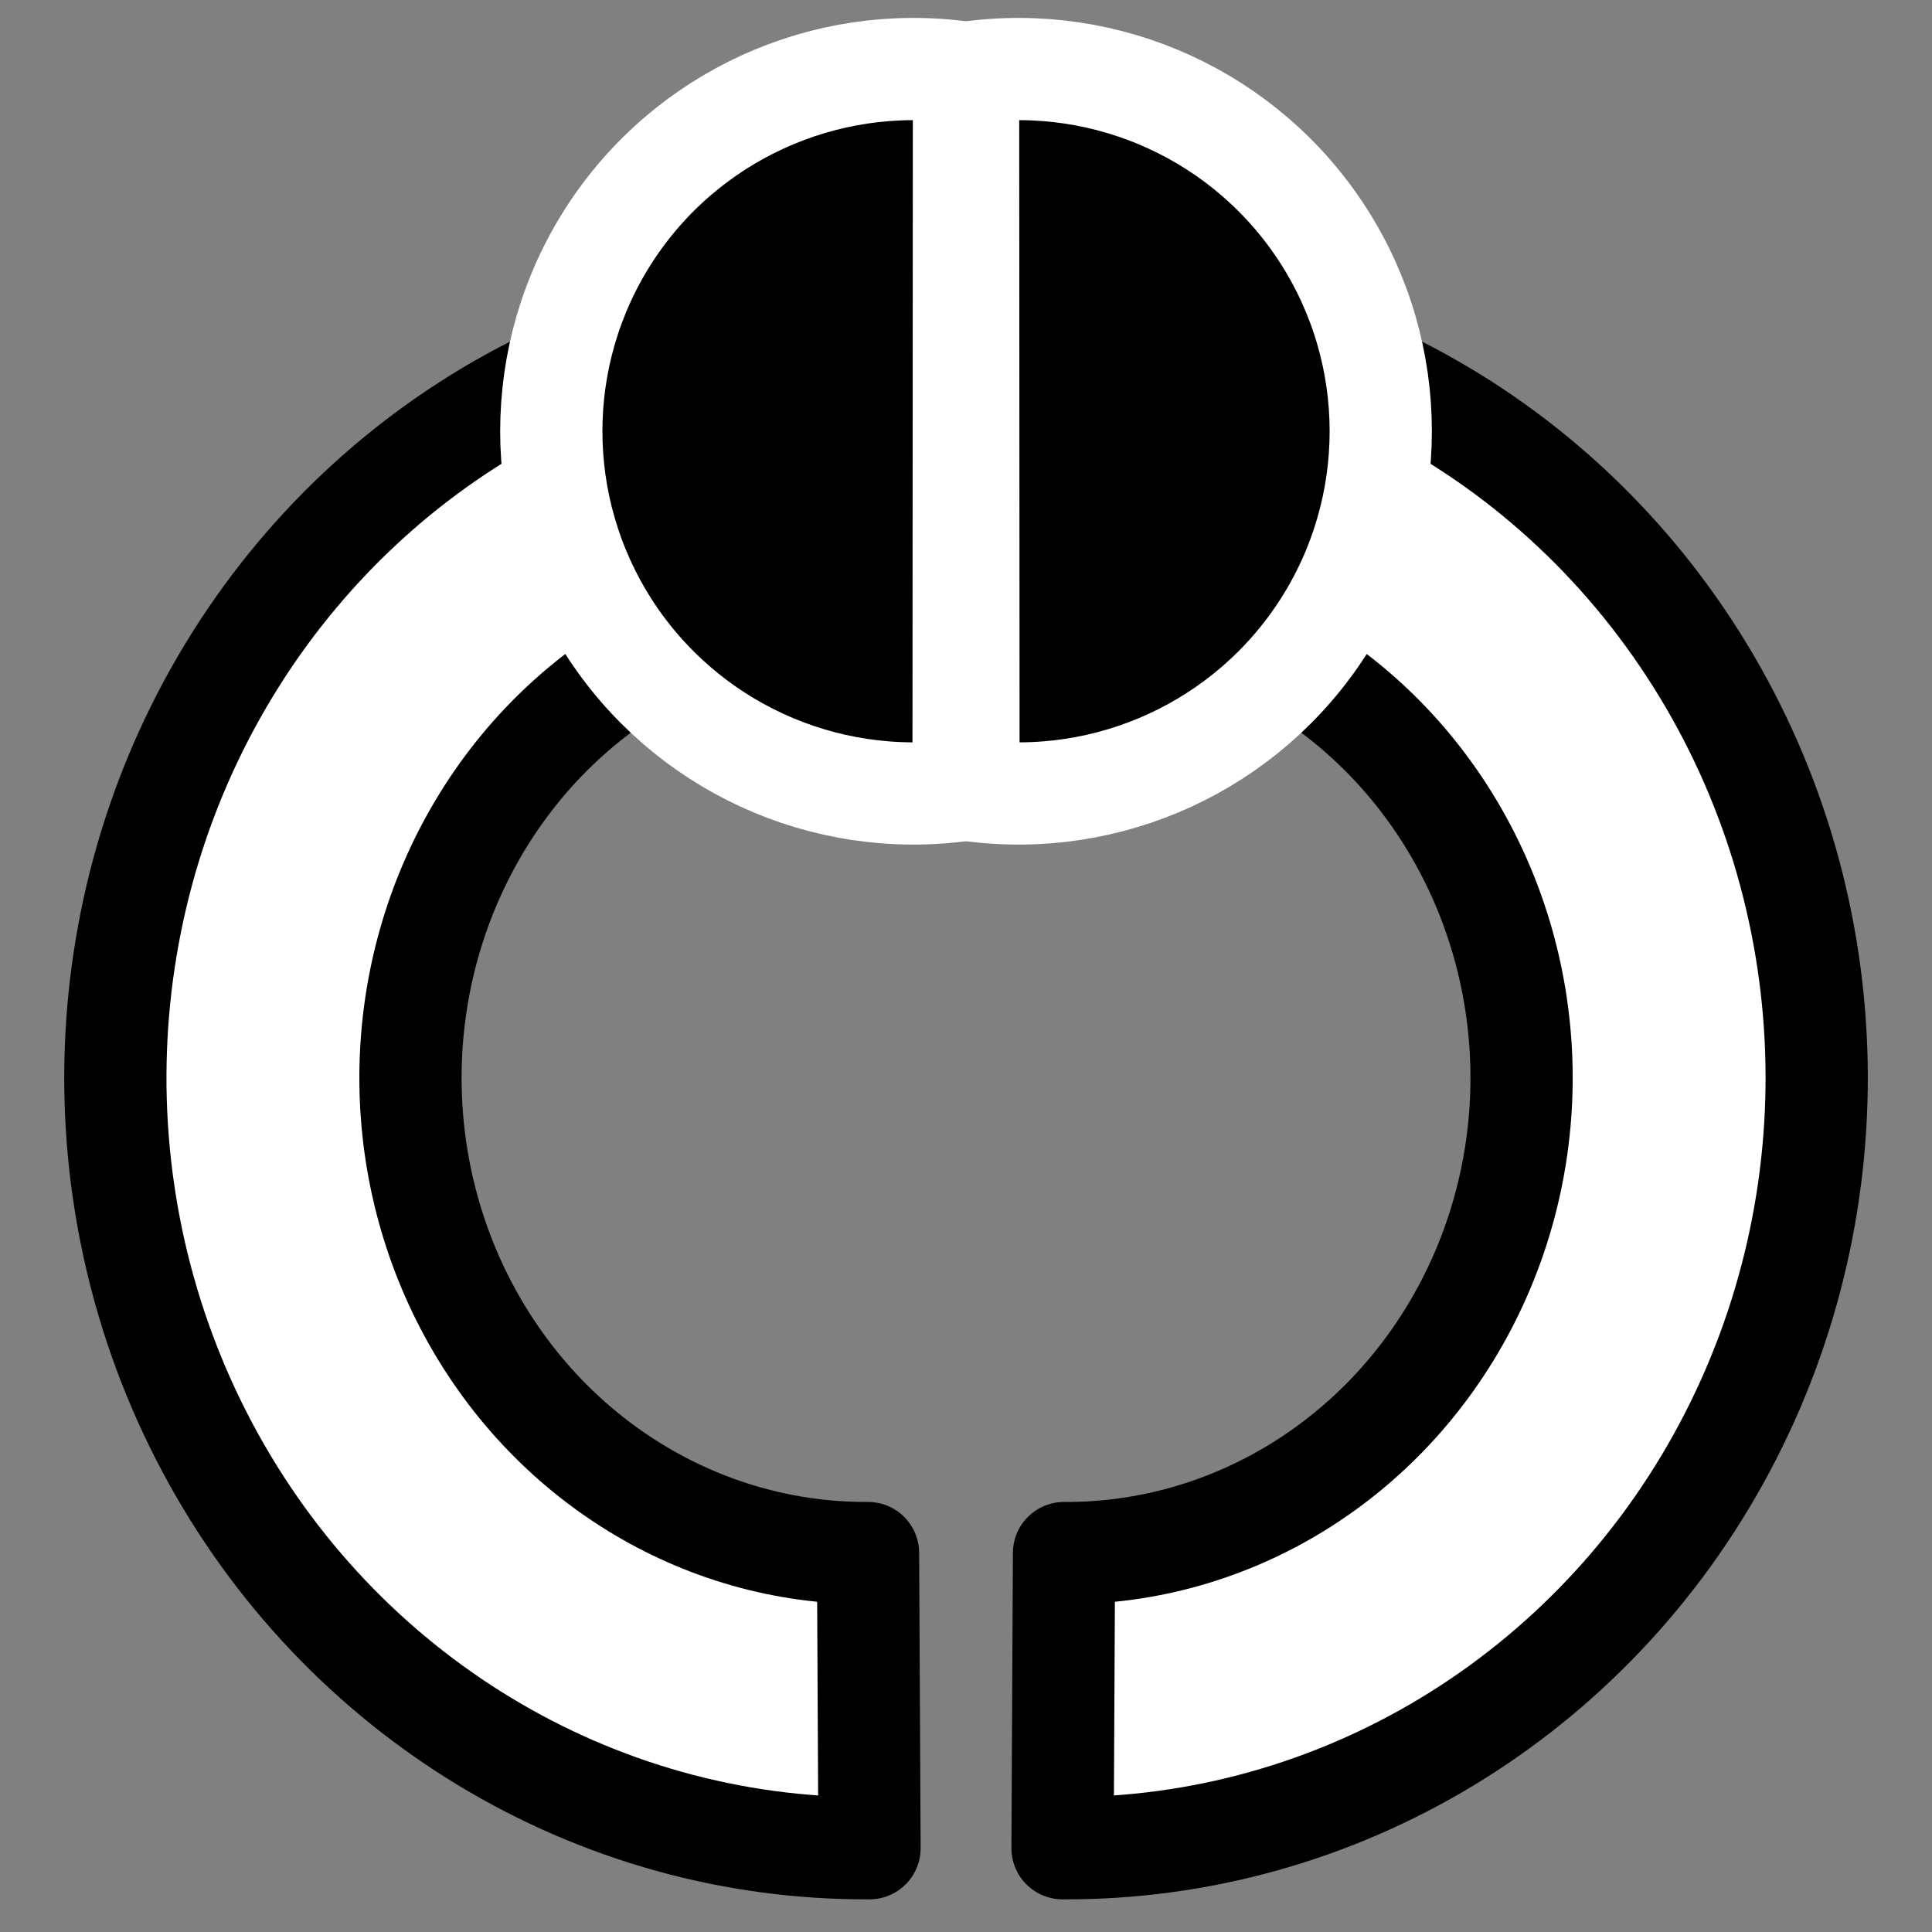 <?xml version="1.0" standalone="yes"?>

<svg version="1.1" viewBox="0.0 0.0 37.795 37.795" fill="none" stroke="none" stroke-linecap="square" stroke-miterlimit="10" xmlns="http://www.w3.org/2000/svg" xmlns:xlink="http://www.w3.org/1999/xlink"><rect x="0.0" y="0.0" width="37.795" height="37.795" fill="#808080" stroke="none"/><clipPath id="p.0"><path d="m0 0l37.795 0l0 37.795l-37.795 0l0 -37.795z" clip-rule="nonzero"></path></clipPath><g clip-path="url(#p.0)"><path fill="#000000" fill-opacity="0.0" d="m0 0l37.795 0l0 37.795l-37.795 0z" fill-rule="evenodd"></path><path fill="#ffffff" d="m17.01 36.156l0 0c-5.391 0.029 -10.363 -2.979 -12.951 -7.835c-2.588 -4.856 -2.376 -10.777 0.553 -15.424c2.929 -4.647 8.103 -7.272 13.477 -6.836l-0.443 5.756c-3.261 -0.273 -6.403 1.343 -8.183 4.21c-1.78 2.867 -1.911 6.522 -0.341 9.519c1.57 2.997 4.587 4.854 7.859 4.836z" fill-rule="evenodd"></path><path stroke="#000000" stroke-width="2.0" stroke-linejoin="round" stroke-linecap="butt" d="m17.01 36.156l0 0c-5.391 0.029 -10.363 -2.979 -12.951 -7.835c-2.588 -4.856 -2.376 -10.777 0.553 -15.424c2.929 -4.647 8.103 -7.272 13.477 -6.836l-0.443 5.756c-3.261 -0.273 -6.403 1.343 -8.183 4.21c-1.78 2.867 -1.911 6.522 -0.341 9.519c1.57 2.997 4.587 4.854 7.859 4.836z" fill-rule="evenodd"></path><path fill="#000000" d="m18.85 15.454l0 0c-2.741 0.383 -5.455 -0.866 -6.947 -3.197c-1.492 -2.331 -1.491 -5.318 0.004 -7.648c1.495 -2.33 4.21 -3.575 6.951 -3.189z" fill-rule="evenodd"></path><path stroke="#ffffff" stroke-width="2.0" stroke-linejoin="round" stroke-linecap="butt" d="m18.85 15.454l0 0c-2.741 0.383 -5.455 -0.866 -6.947 -3.197c-1.492 -2.331 -1.491 -5.318 0.004 -7.648c1.495 -2.33 4.21 -3.575 6.951 -3.189z" fill-rule="evenodd"></path><path fill="#ffffff" d="m20.786 36.156l0 0c5.391 0.029 10.363 -2.979 12.951 -7.835c2.588 -4.856 2.376 -10.777 -0.553 -15.424c-2.929 -4.647 -8.103 -7.272 -13.477 -6.836l0.443 5.756c3.261 -0.273 6.403 1.343 8.183 4.21c1.78 2.867 1.911 6.522 0.341 9.519c-1.57 2.997 -4.587 4.854 -7.859 4.836z" fill-rule="evenodd"></path><path stroke="#000000" stroke-width="2.0" stroke-linejoin="round" stroke-linecap="butt" d="m20.786 36.156l0 0c5.391 0.029 10.363 -2.979 12.951 -7.835c2.588 -4.856 2.376 -10.777 -0.553 -15.424c-2.929 -4.647 -8.103 -7.272 -13.477 -6.836l0.443 5.756c3.261 -0.273 6.403 1.343 8.183 4.21c1.78 2.867 1.911 6.522 0.341 9.519c-1.57 2.997 -4.587 4.854 -7.859 4.836z" fill-rule="evenodd"></path><path fill="#000000" d="m18.946 15.454l0 0c2.741 0.383 5.455 -0.866 6.947 -3.197c1.492 -2.331 1.491 -5.318 -0.004 -7.648c-1.495 -2.33 -4.21 -3.575 -6.951 -3.189z" fill-rule="evenodd"></path><path stroke="#ffffff" stroke-width="2.0" stroke-linejoin="round" stroke-linecap="butt" d="m18.946 15.454l0 0c2.741 0.383 5.455 -0.866 6.947 -3.197c1.492 -2.331 1.491 -5.318 -0.004 -7.648c-1.495 -2.33 -4.21 -3.575 -6.951 -3.189z" fill-rule="evenodd"></path></g></svg>

